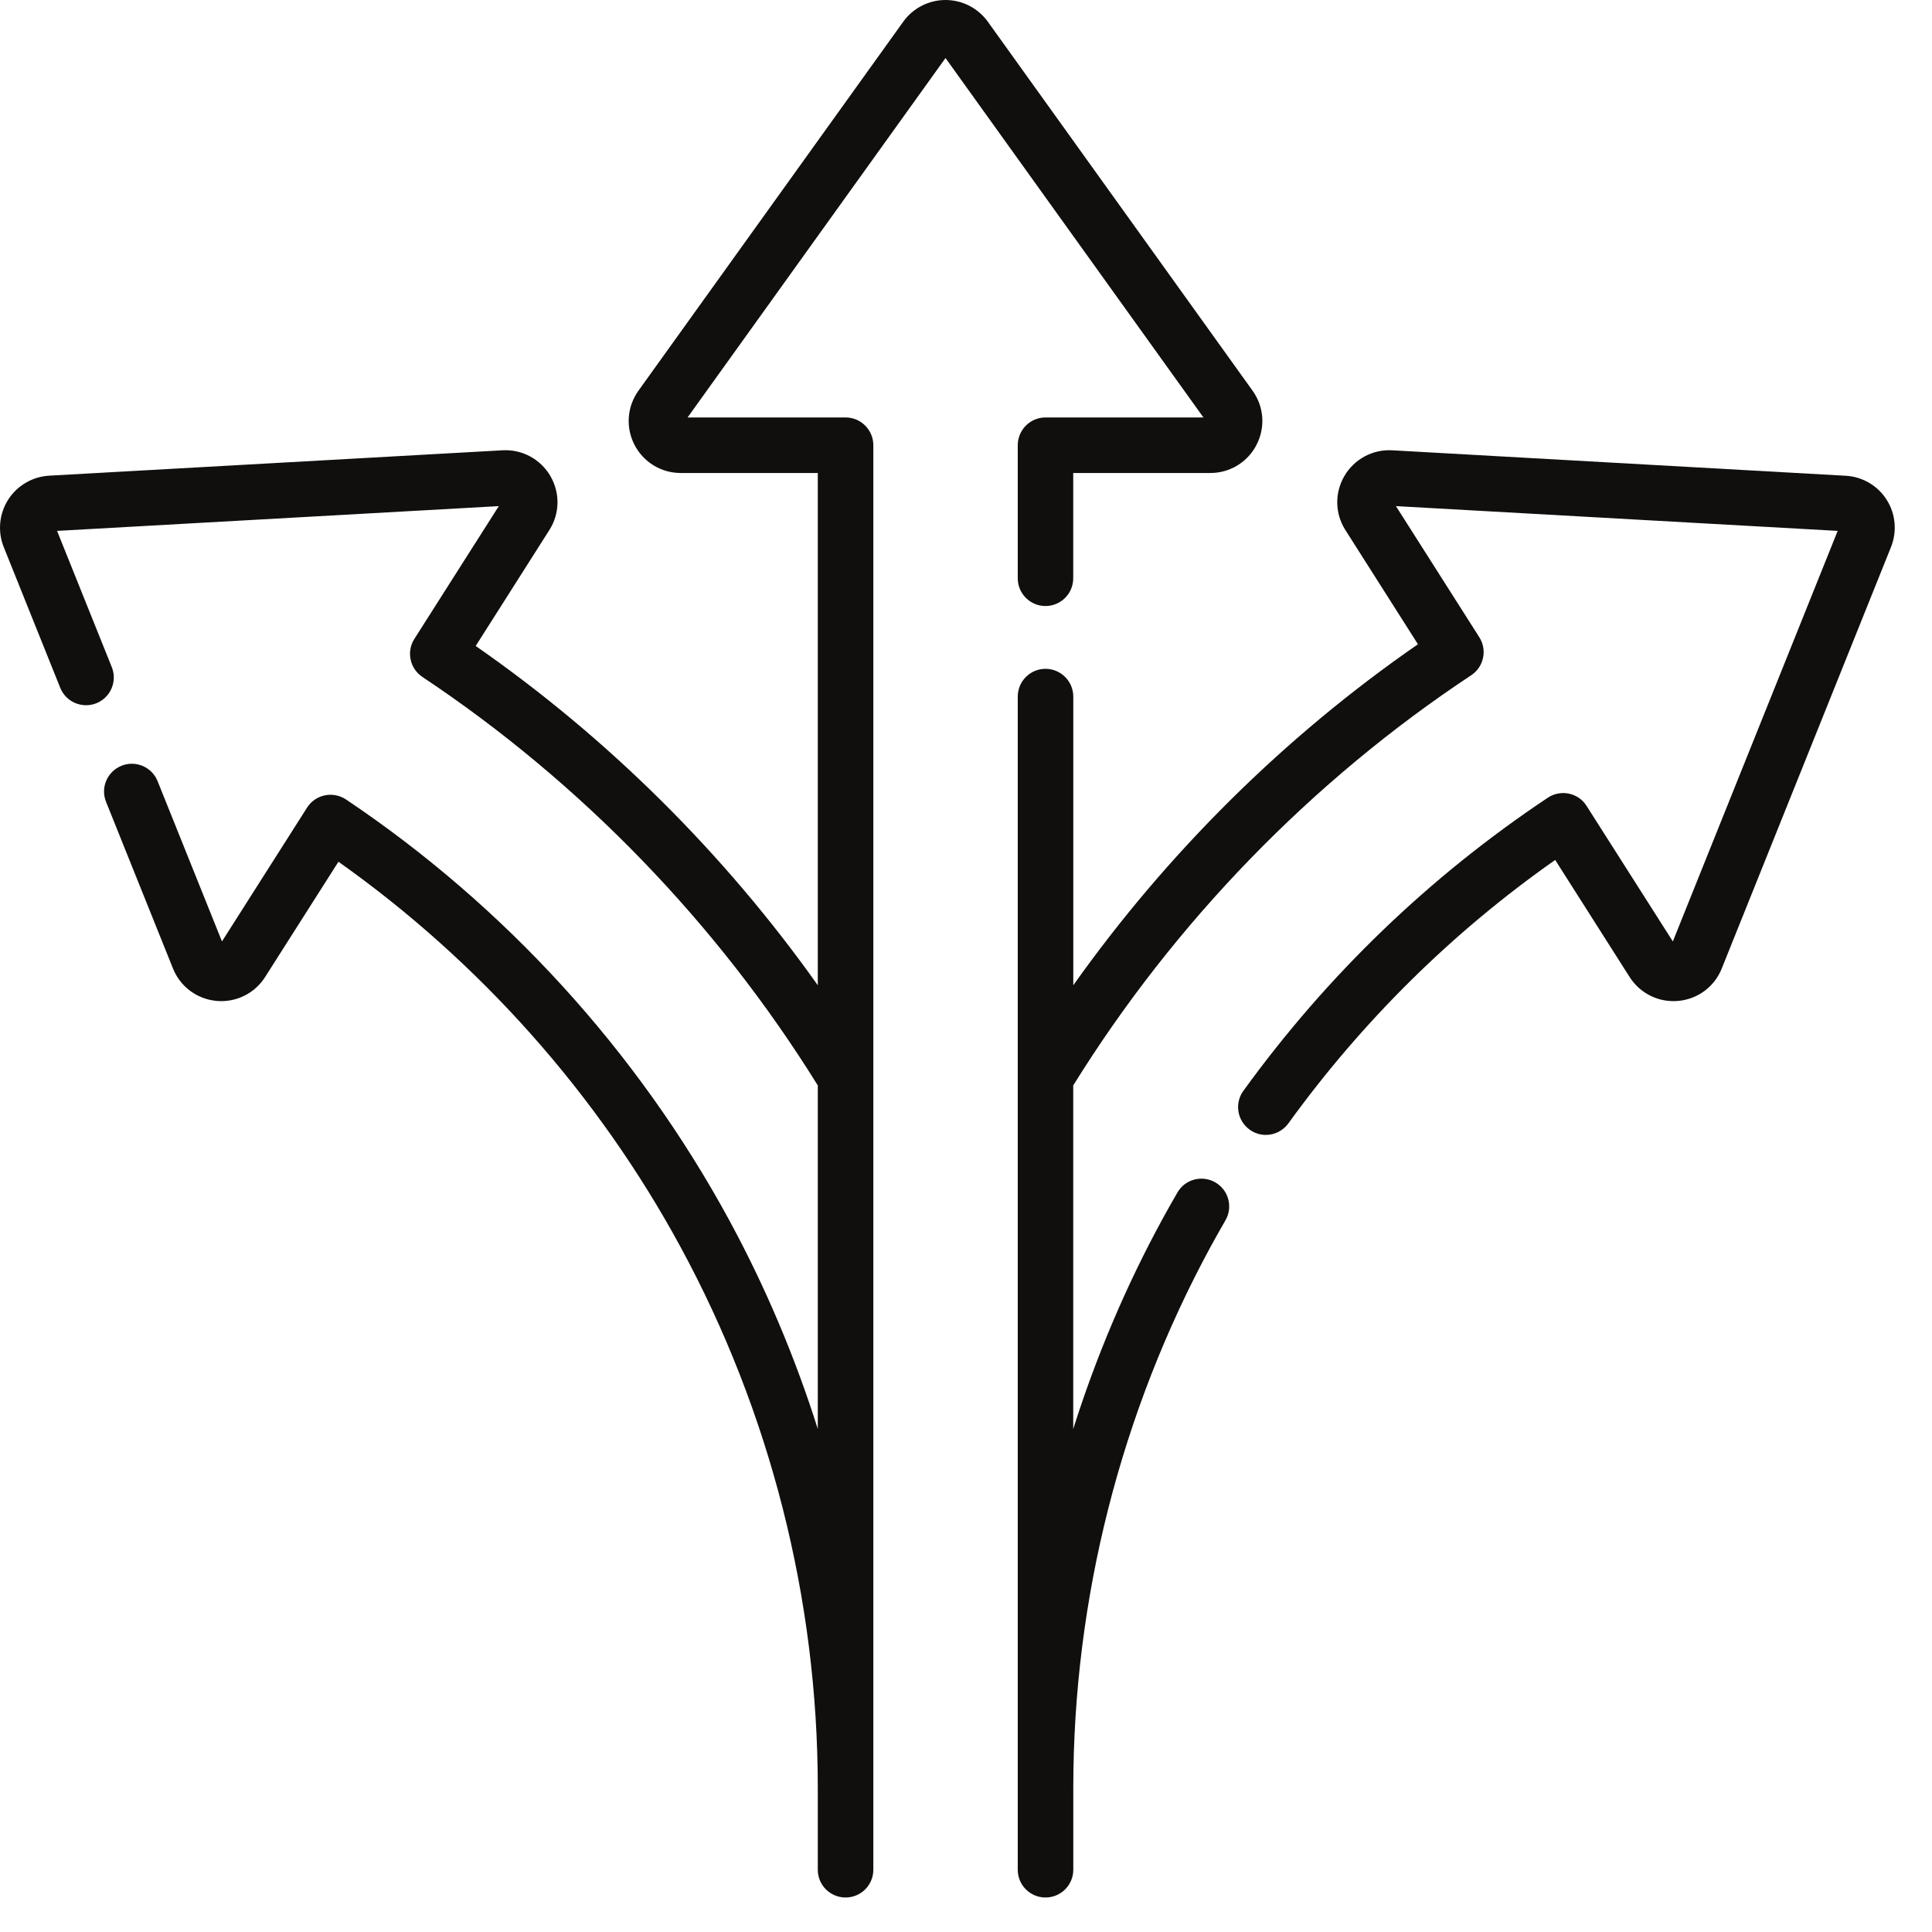 <svg width="28" height="28" viewBox="0 0 28 28" fill="none" xmlns="http://www.w3.org/2000/svg">
<path d="M17.441 6.05H15.152C14.93 6.05 14.75 6.231 14.75 6.453V8.381C14.75 8.603 14.93 8.783 15.152 8.783C15.374 8.783 15.554 8.603 15.554 8.381V6.855H17.541C17.825 6.855 18.082 6.698 18.211 6.446C18.341 6.193 18.319 5.893 18.153 5.662L14.316 0.314C14.174 0.117 13.945 0 13.703 0C13.461 0 13.232 0.117 13.091 0.314L9.253 5.662C9.088 5.893 9.065 6.193 9.195 6.446C9.325 6.698 9.582 6.855 9.866 6.855H11.852V14.279C10.499 12.372 8.808 10.692 6.894 9.362L7.961 7.683C8.114 7.444 8.119 7.143 7.976 6.898C7.832 6.653 7.566 6.51 7.283 6.526L0.711 6.894C0.47 6.908 0.248 7.038 0.118 7.242C-0.012 7.447 -0.036 7.703 0.054 7.928L0.873 9.968C0.956 10.175 1.191 10.274 1.397 10.192C1.603 10.109 1.703 9.875 1.62 9.668L0.827 7.694L7.229 7.335L6.005 9.26C5.888 9.444 5.939 9.689 6.122 9.811C8.417 11.338 10.396 13.383 11.852 15.731V20.709C11.521 19.663 11.091 18.646 10.566 17.679C9.241 15.24 7.321 13.133 5.014 11.586C4.923 11.526 4.813 11.505 4.707 11.527C4.601 11.549 4.508 11.613 4.45 11.705L3.217 13.644L2.284 11.321C2.201 11.115 1.967 11.015 1.761 11.098C1.554 11.181 1.454 11.415 1.537 11.621L2.507 14.036C2.613 14.3 2.854 14.479 3.137 14.506C3.419 14.532 3.69 14.399 3.842 14.16L4.905 12.489C6.953 13.939 8.661 15.859 9.858 18.063C11.163 20.464 11.852 23.177 11.852 25.91V27.098C11.852 27.32 12.032 27.5 12.255 27.5C12.477 27.5 12.657 27.32 12.657 27.098V6.453C12.657 6.231 12.477 6.05 12.255 6.05H9.965L13.703 0.841L17.441 6.05Z" fill="#100F0D"/>
<path d="M27.343 7.243C27.213 7.038 26.991 6.908 26.749 6.895L20.177 6.526C19.894 6.51 19.628 6.653 19.484 6.898C19.341 7.143 19.346 7.444 19.499 7.683L20.55 9.337C18.62 10.671 16.916 12.36 15.555 14.279V10.096C15.555 9.874 15.374 9.693 15.152 9.693C14.93 9.693 14.75 9.874 14.75 10.096V27.098C14.75 27.32 14.93 27.5 15.152 27.5C15.374 27.5 15.555 27.32 15.555 27.098V25.91C15.555 23.177 16.244 20.464 17.548 18.063C17.613 17.945 17.682 17.821 17.76 17.686C17.872 17.493 17.806 17.247 17.613 17.136C17.421 17.025 17.175 17.09 17.064 17.283C16.982 17.424 16.909 17.554 16.841 17.679C16.315 18.646 15.885 19.663 15.554 20.71V15.731C17.018 13.371 19.01 11.316 21.322 9.786C21.505 9.665 21.557 9.42 21.439 9.235L20.231 7.335L26.633 7.694L24.244 13.644L22.994 11.68C22.936 11.588 22.844 11.524 22.738 11.502C22.632 11.48 22.522 11.501 22.432 11.561C20.717 12.704 19.233 14.133 18.02 15.809C17.889 15.989 17.93 16.241 18.11 16.371C18.181 16.423 18.263 16.448 18.345 16.448C18.47 16.448 18.593 16.39 18.672 16.281C19.748 14.794 21.047 13.511 22.539 12.463L23.618 14.16C23.77 14.399 24.041 14.532 24.323 14.506C24.606 14.48 24.848 14.3 24.953 14.036L27.406 7.928C27.496 7.703 27.473 7.447 27.343 7.243Z" fill="#100F0D"/>
</svg>
